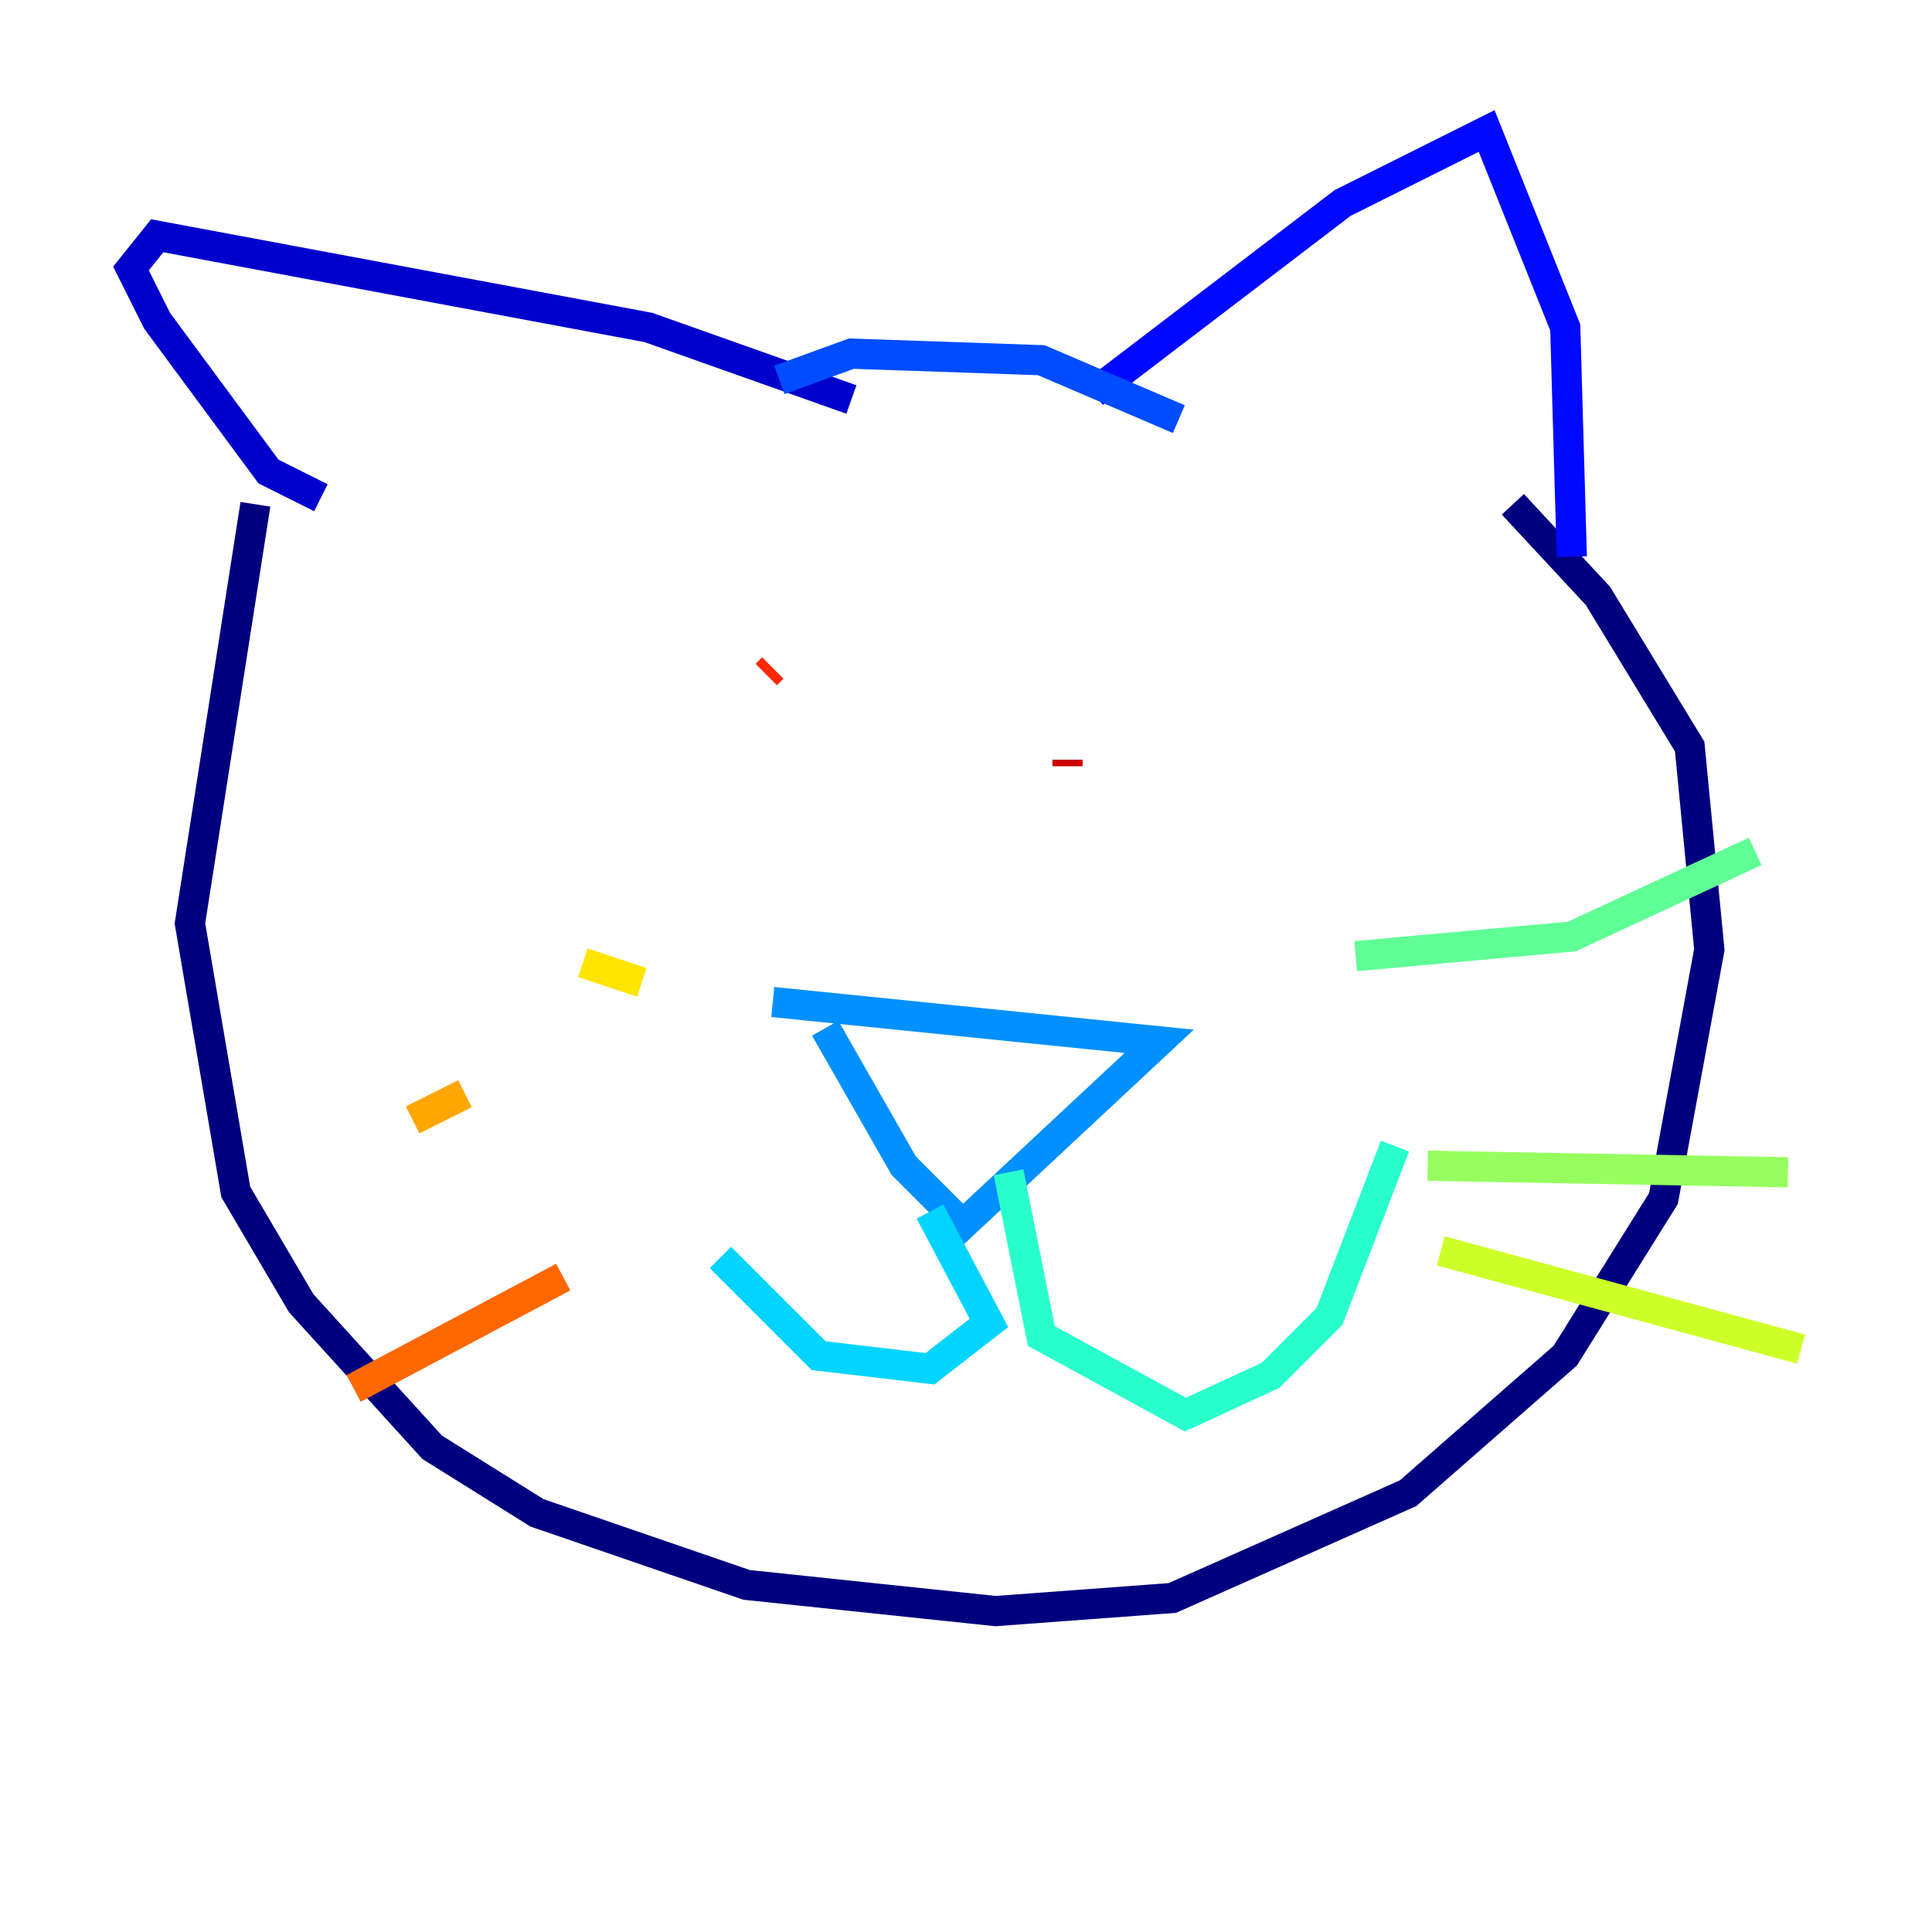 <?xml version="1.0" encoding="utf-8" ?>
<svg baseProfile="tiny" height="128" version="1.2" viewBox="0,0,128,128" width="128" xmlns="http://www.w3.org/2000/svg" xmlns:ev="http://www.w3.org/2001/xml-events" xmlns:xlink="http://www.w3.org/1999/xlink"><defs /><polyline fill="none" points="16.922,33.41 12.583,61.18 15.62,78.969 19.959,86.346 28.637,95.891 35.58,100.231 49.464,105.003 65.953,106.739 77.668,105.871 93.288,98.929 103.702,89.817 110.21,79.403 113.248,62.915 111.946,49.464 105.871,39.485 100.231,33.41" stroke="#00007f" stroke-width="2" /><polyline fill="none" points="21.261,32.976 17.79,31.241 10.414,21.261 8.678,17.79 10.414,15.62 42.956,21.695 56.407,26.468" stroke="#0000cc" stroke-width="2" /><polyline fill="none" points="72.461,26.034 88.949,13.451 98.495,8.678 103.702,21.695 104.136,36.881" stroke="#0008ff" stroke-width="2" /><polyline fill="none" points="51.634,25.166 56.407,23.43 68.99,23.864 78.102,27.77" stroke="#004cff" stroke-width="2" /><polyline fill="none" points="54.671,68.122 59.878,77.234 63.783,81.139 76.8,68.99 51.2,66.386" stroke="#0090ff" stroke-width="2" /><polyline fill="none" points="61.614,80.271 65.519,87.647 61.614,90.685 54.237,89.817 47.729,83.308" stroke="#00d4ff" stroke-width="2" /><polyline fill="none" points="66.82,77.668 68.99,88.515 78.536,93.722 84.176,91.119 88.081,87.214 92.42,75.932" stroke="#29ffcd" stroke-width="2" /><polyline fill="none" points="89.817,63.349 104.136,62.047 116.285,56.407" stroke="#5fff96" stroke-width="2" /><polyline fill="none" points="94.59,77.234 118.454,77.668" stroke="#96ff5f" stroke-width="2" /><polyline fill="none" points="95.458,82.875 119.322,89.383" stroke="#cdff29" stroke-width="2" /><polyline fill="none" points="42.522,65.085 38.617,63.783" stroke="#ffe500" stroke-width="2" /><polyline fill="none" points="30.807,72.461 27.336,74.197" stroke="#ffa600" stroke-width="2" /><polyline fill="none" points="37.315,84.61 23.43,91.986" stroke="#ff6700" stroke-width="2" /><polyline fill="none" points="51.2,44.258 50.766,44.691" stroke="#ff2800" stroke-width="2" /><polyline fill="none" points="70.725,50.332 70.725,50.766" stroke="#cc0000" stroke-width="2" /><polyline fill="none" points="52.502,40.352 52.502,40.352" stroke="#7f0000" stroke-width="2" /></svg>
